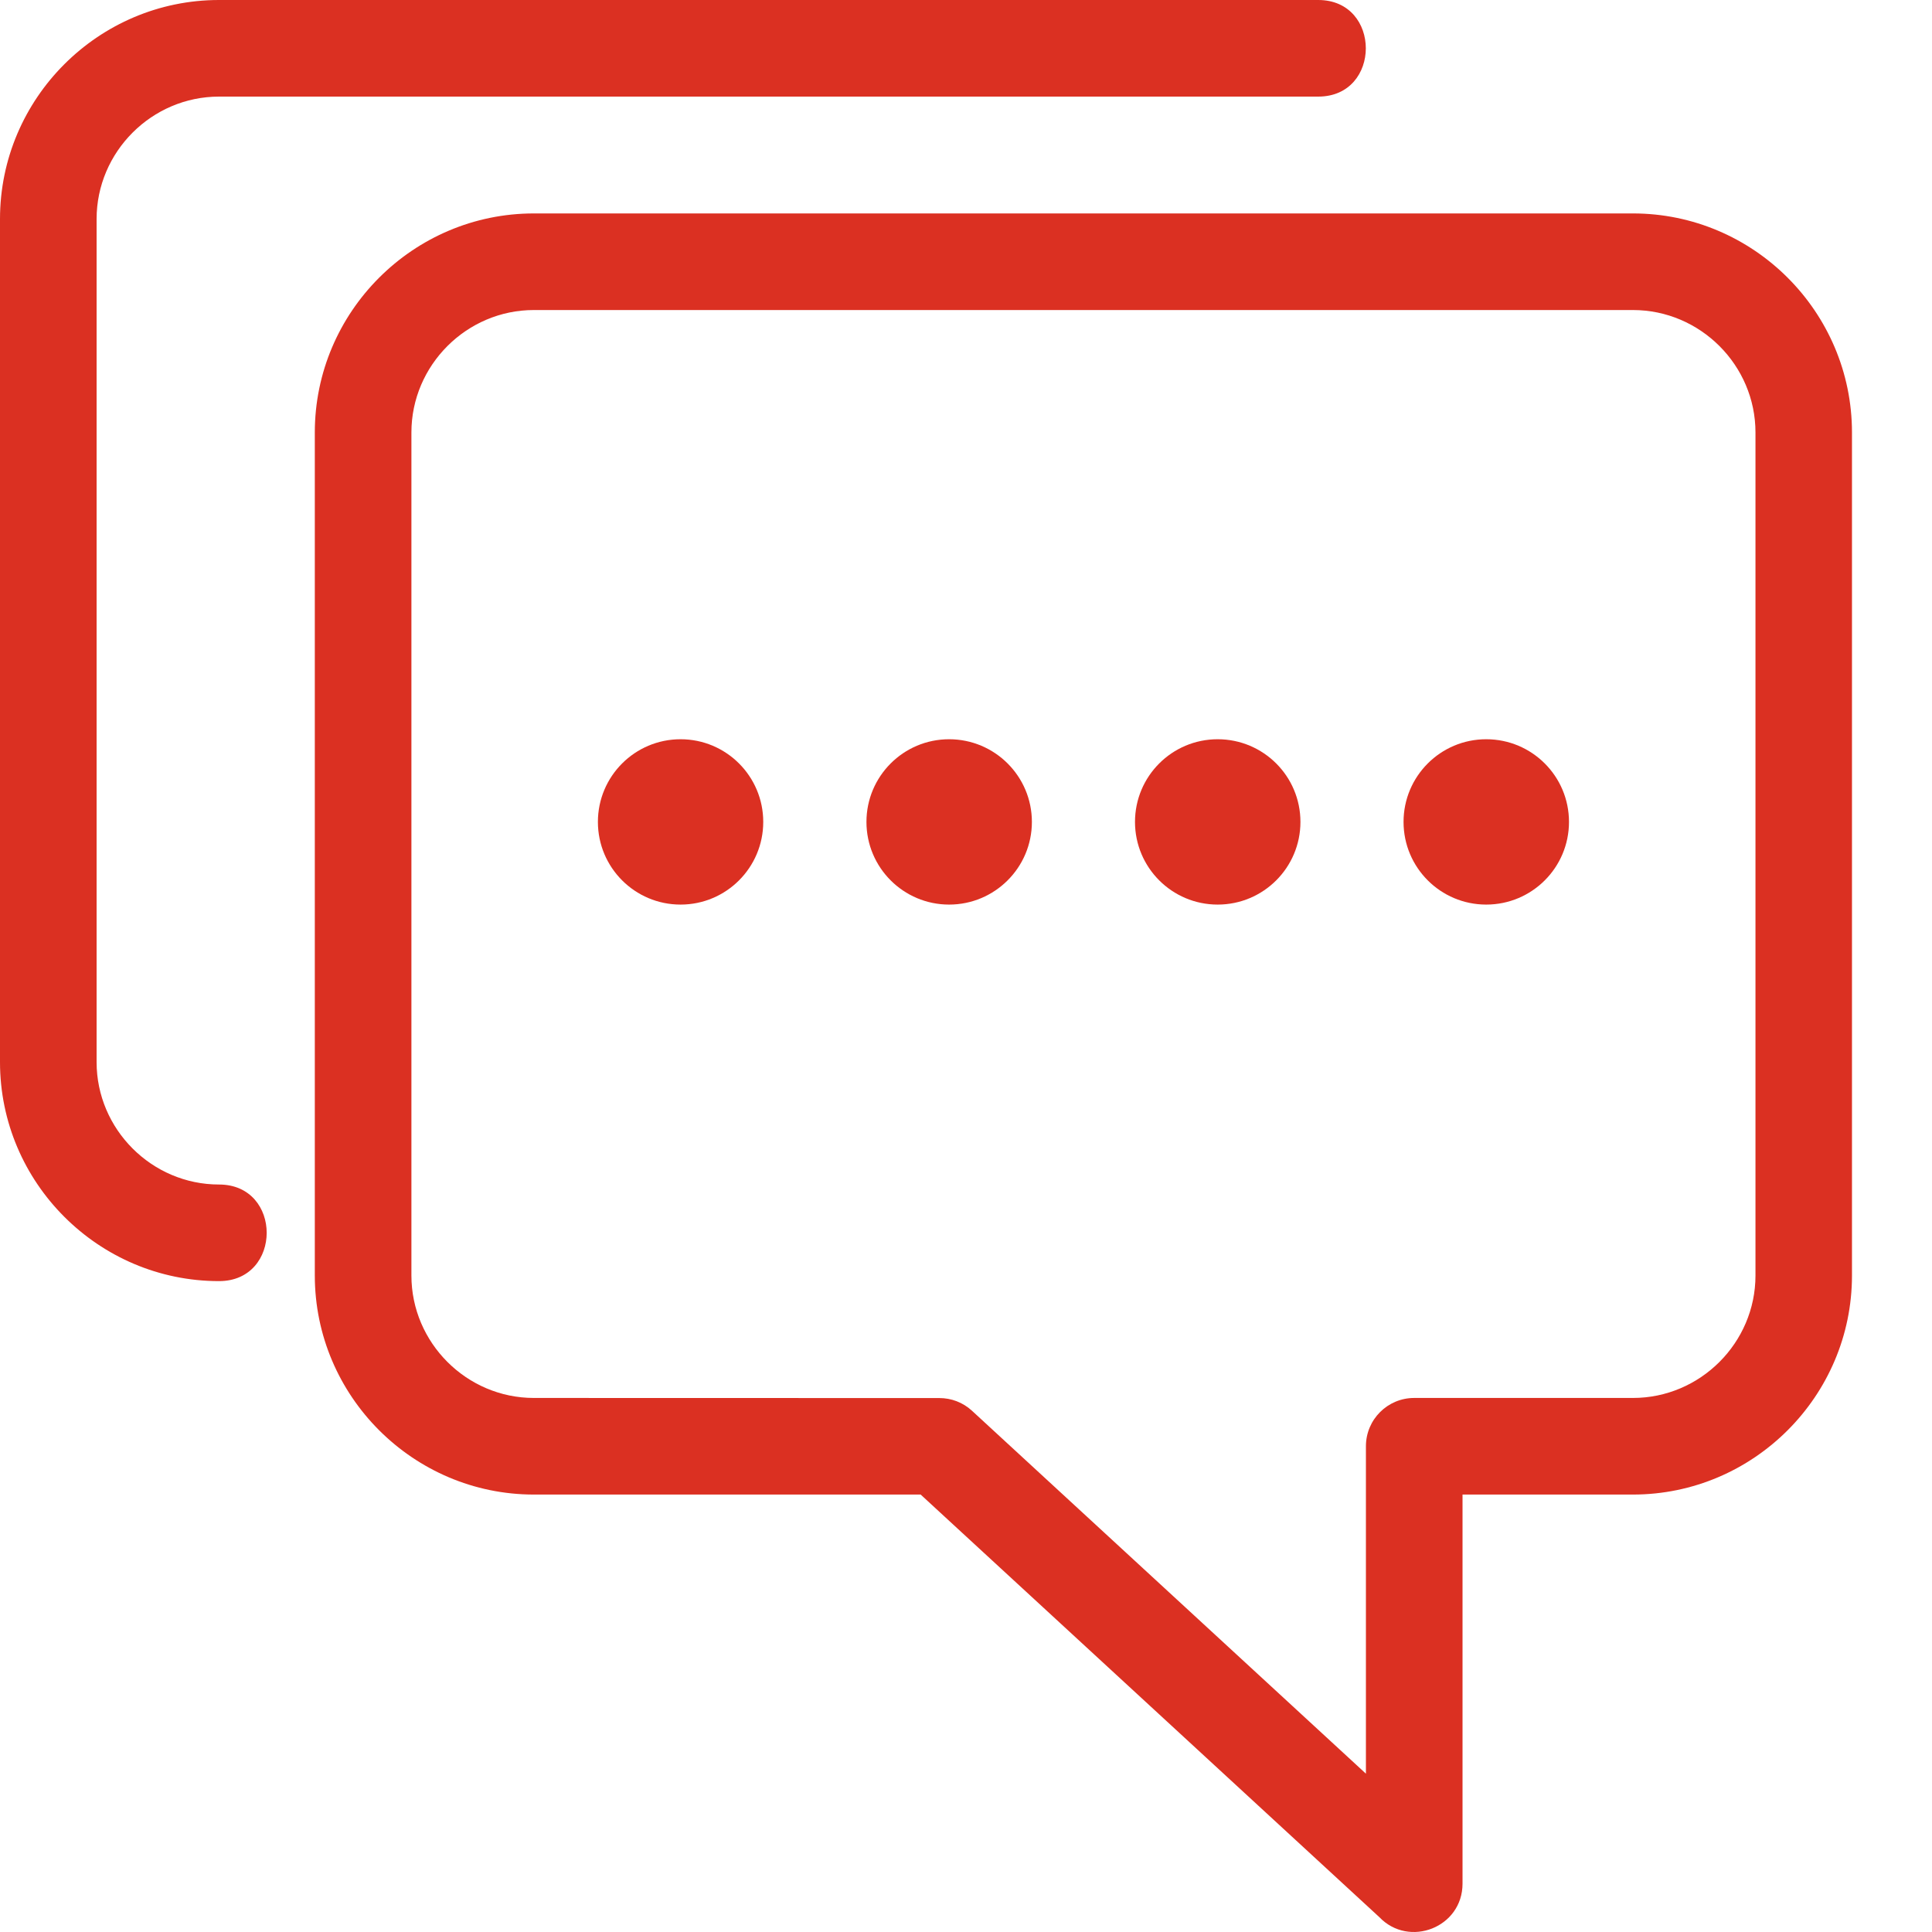 <svg width="19" height="19" viewBox="0 0 19 19" fill="none" xmlns="http://www.w3.org/2000/svg">
<path d="M14.383 14.698V18.525C14.383 18.956 13.857 19.159 13.565 18.854L9.054 14.698H5.25C4.064 14.698 3.096 13.729 3.096 12.544V4.253C3.096 3.067 4.064 2.099 5.25 2.099H16.059C17.245 2.099 18.213 3.067 18.213 4.253V12.544C18.213 13.729 17.245 14.698 16.059 14.698H14.383ZM6.693 7.27C7.142 7.27 7.506 7.634 7.506 8.083C7.506 8.532 7.142 8.896 6.693 8.896C6.244 8.896 5.88 8.532 5.88 8.083C5.88 7.634 6.244 7.27 6.693 7.27ZM14.616 7.27C15.066 7.27 15.43 7.634 15.43 8.083C15.43 8.532 15.066 8.896 14.616 8.896C14.167 8.896 13.803 8.532 13.803 8.083C13.803 7.634 14.167 7.27 14.616 7.27ZM11.975 7.27C12.425 7.27 12.789 7.634 12.789 8.083C12.789 8.532 12.425 8.896 11.975 8.896C11.526 8.896 11.162 8.532 11.162 8.083C11.162 7.634 11.526 7.27 11.975 7.27ZM9.334 7.27C9.783 7.27 10.148 7.634 10.148 8.083C10.148 8.532 9.783 8.896 9.334 8.896C8.885 8.896 8.521 8.532 8.521 8.083C8.521 7.634 8.885 7.27 9.334 7.27ZM2.154 11.649C2.779 11.649 2.779 12.599 2.154 12.599C0.968 12.599 0 11.63 0 10.445V2.154C0 0.968 0.968 0 2.154 0H12.964C13.588 0 13.588 0.95 12.964 0.95H2.154C1.493 0.95 0.95 1.493 0.95 2.154V10.445C0.95 11.106 1.493 11.649 2.154 11.649ZM13.433 17.443V14.223C13.433 13.96 13.646 13.748 13.908 13.748H16.059C16.721 13.748 17.264 13.205 17.264 12.544V4.253C17.264 3.592 16.721 3.049 16.059 3.049H5.25C4.589 3.049 4.046 3.592 4.046 4.253V12.544C4.046 13.205 4.589 13.748 5.25 13.748L9.238 13.749C9.353 13.749 9.468 13.79 9.559 13.874L13.433 17.443Z" fill="#DB3022"/>
</svg>
